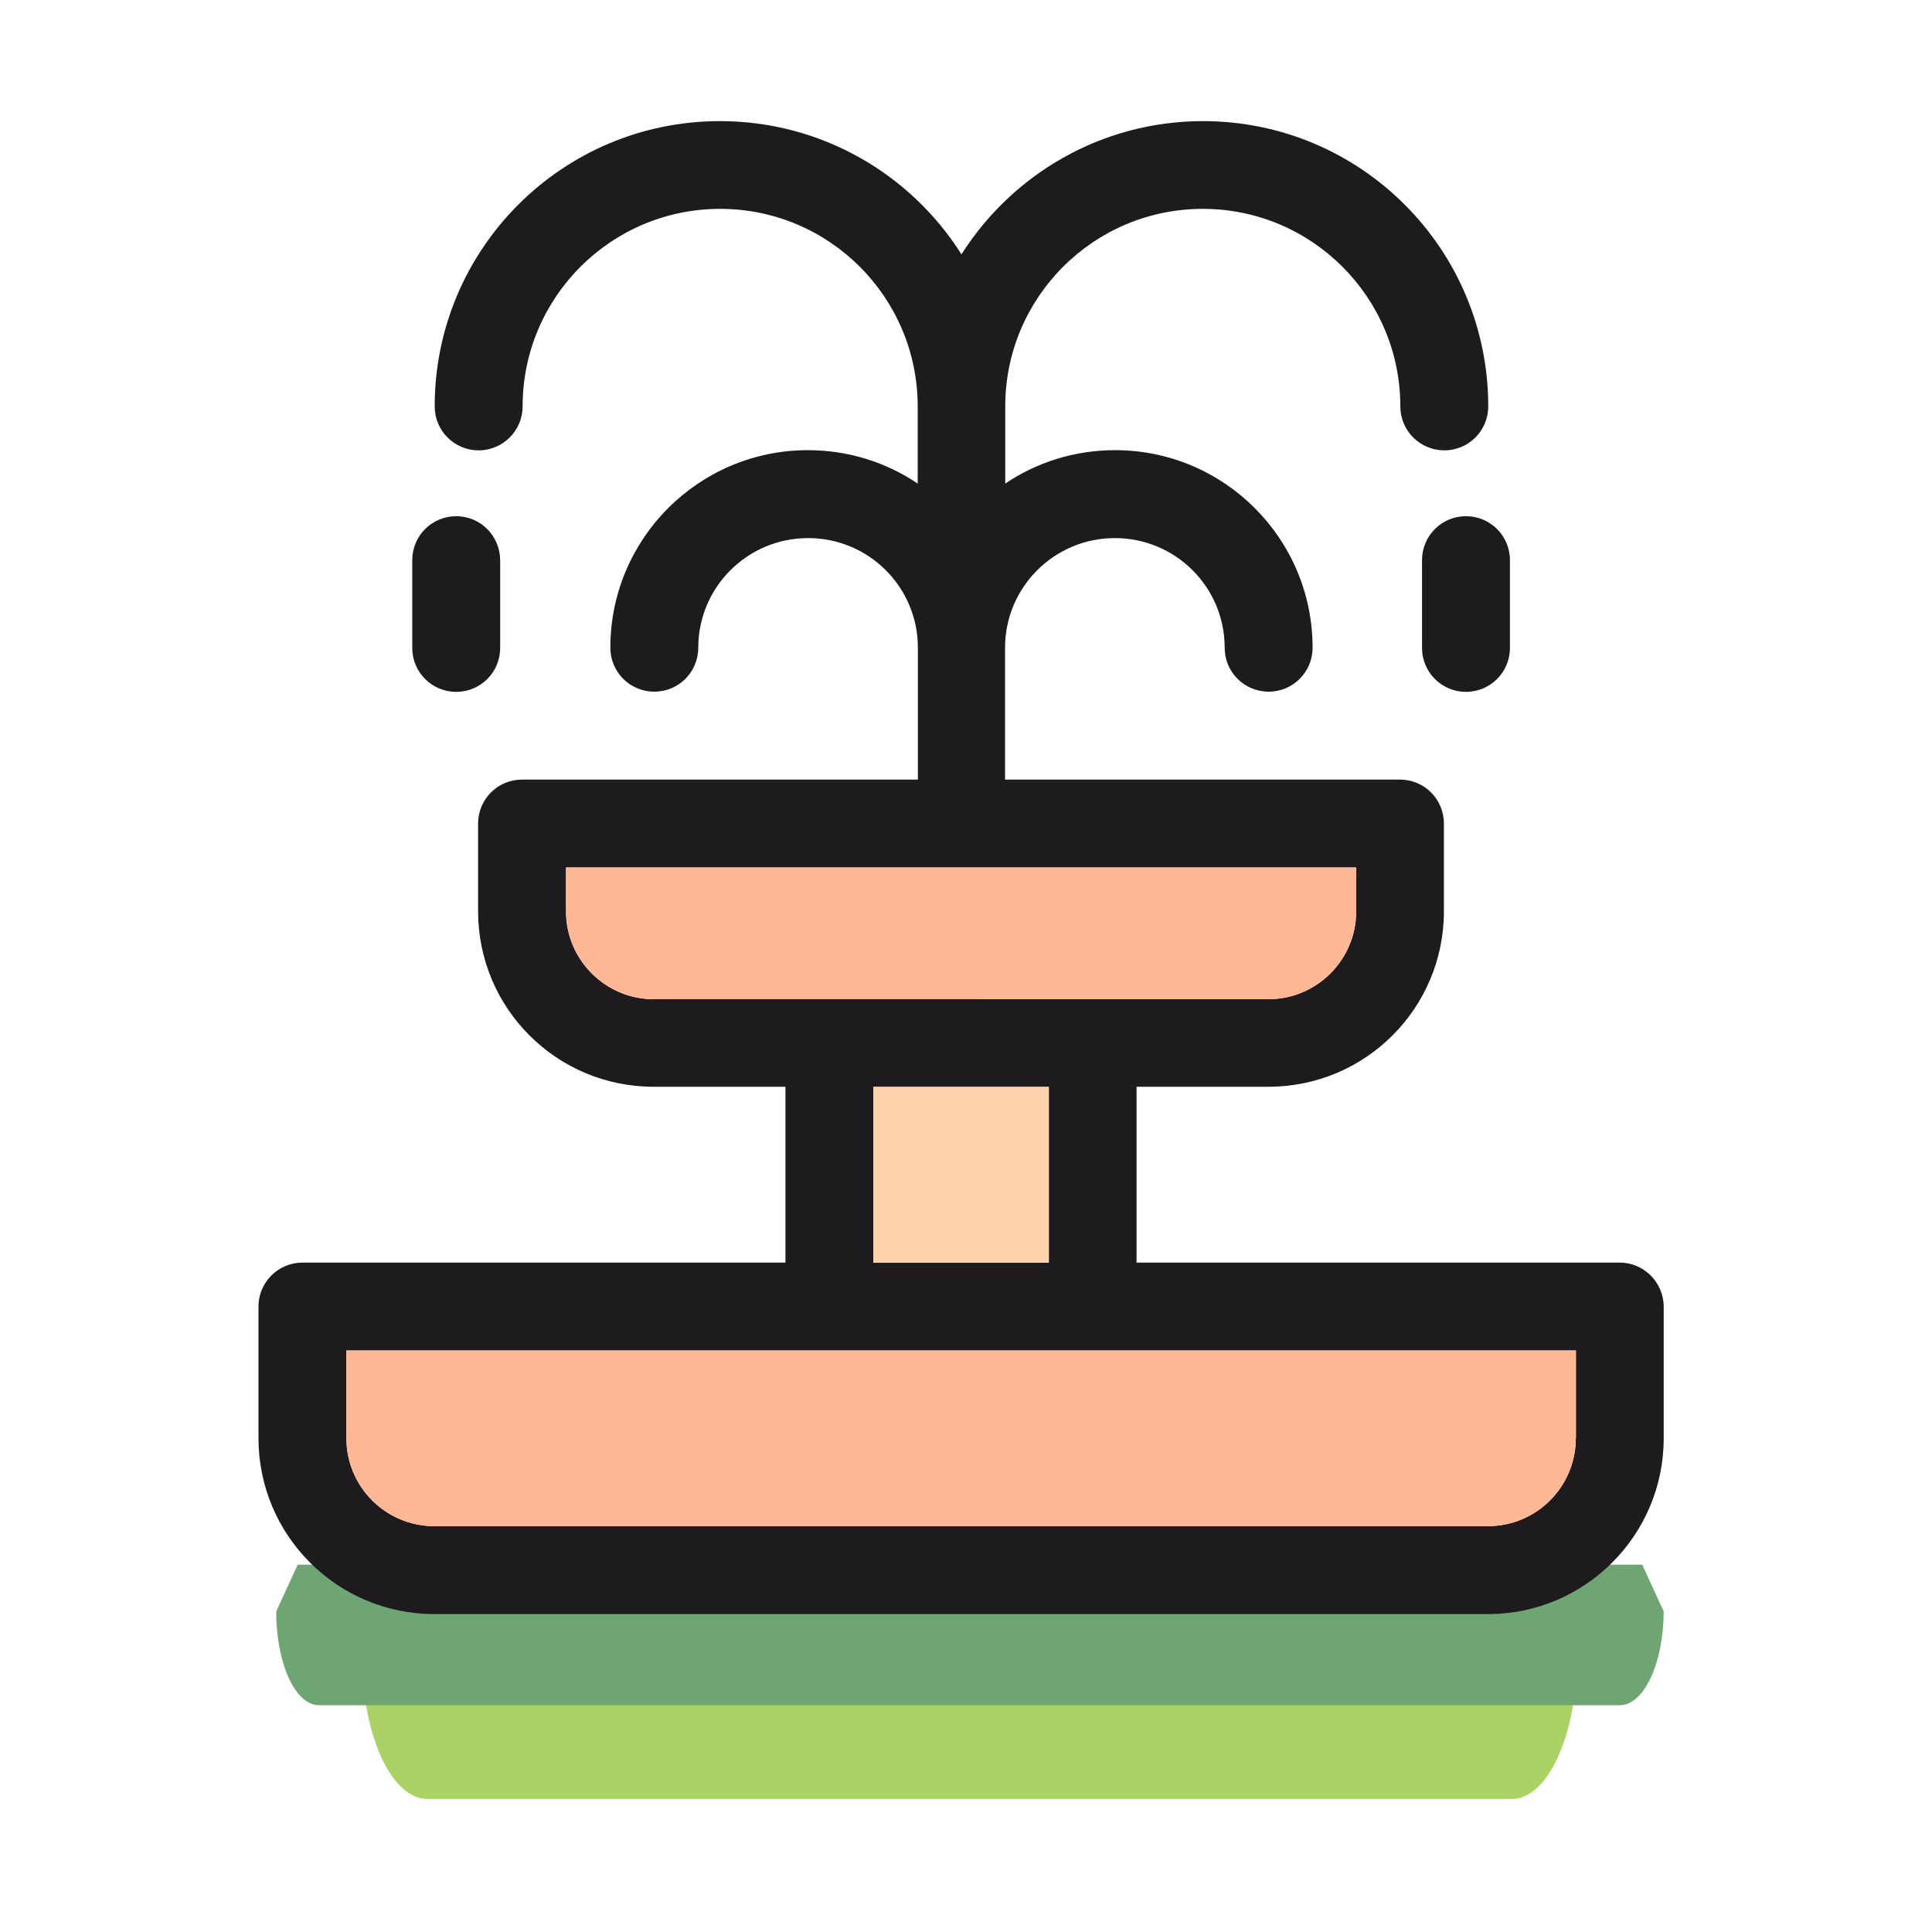 <?xml version="1.0" standalone="no"?><!DOCTYPE svg PUBLIC "-//W3C//DTD SVG 1.1//EN" "http://www.w3.org/Graphics/SVG/1.1/DTD/svg11.dtd"><svg t="1594788631959" class="icon" viewBox="0 0 1024 1024" version="1.1" xmlns="http://www.w3.org/2000/svg" p-id="13281" width="64" height="64" xmlns:xlink="http://www.w3.org/1999/xlink"><defs><style type="text/css"></style></defs><path d="M192 878.2c0 41.7 15.5 75.3 34.6 75.3h574.6c19.1 0 34.6-33.7 34.6-75.3H192z" fill="#AAD264" p-id="13282"></path><path d="M858.5 903.8H169.2c-12.9 0-22.8-22.4-22.8-49.7l11.4-24.8h712.6l11.4 24.8c-0.1 27.3-10.4 49.7-23.3 49.7z" fill="#6EA573" p-id="13283"></path><path d="M241.8 273.6c-12.9 0-23.3 10.4-23.3 23.3v46.5c0 12.9 10.4 23.3 23.3 23.3s23.3-10.4 23.3-23.3v-46.5c-0.1-12.9-10.4-23.3-23.3-23.3z m535.2 0c-12.9 0-23.3 10.4-23.3 23.3v46.5c0 12.9 10.4 23.3 23.3 23.3s23.3-10.4 23.3-23.3v-46.5c0-12.9-10.4-23.3-23.3-23.3z m81.5 395.6H602.4V576h69.9c51.4 0 93-41.6 93-93v-46.5c0-12.9-10.4-23.3-23.3-23.3H532.7v-69.9c0-32 26-58.1 58.2-58.1s58.2 26 58.2 58.1c0 12.9 10.4 23.3 23.3 23.3s23.3-10.4 23.3-23.3c0-57.8-46.9-104.7-104.7-104.7-21.5 0-41.6 6.5-58.2 17.7v-40.9c0-57.8 46.9-104.7 104.7-104.7 57.8 0 104.7 46.9 104.7 104.7 0 12.9 10.5 23.3 23.3 23.3 12.9 0 23.3-10.4 23.3-23.3 0-83.5-67.6-151.2-151.2-151.2-53.8 0-101.1 28.2-128 70.6-26.8-42.4-74.1-70.6-128-70.6-83.6 0-151.2 67.8-151.2 151.2 0 12.9 10.4 23.3 23.3 23.3 12.8 0 23.3-10.4 23.3-23.3 0-57.8 46.9-104.7 104.7-104.7 57.8 0 104.7 46.9 104.7 104.7v40.9c-16.6-11.2-36.7-17.7-58.2-17.7-57.8 0-104.7 46.9-104.7 104.7 0 12.9 10.4 23.3 23.3 23.3s23.3-10.4 23.3-23.3c0-32 26-58.1 58.2-58.1s58.2 26 58.2 58.1v69.9H276.7c-12.9 0-23.3 10.4-23.3 23.3V483c0 51.4 41.6 93 93 93h69.9v93.2h-256c-12.8 0-23.3 10.4-23.3 23.3v69.8c0 51.4 41.7 93.2 93.2 93.2h558.4c51.4 0 93.2-41.7 93.2-93.2v-69.8c-0.1-12.9-10.6-23.3-23.3-23.3z m-512-139.6c-25.6 0-46.5-20.9-46.5-46.5v-23.3h418.8v23.3c0 25.6-20.9 46.5-46.5 46.5H346.5z m209.4 46.5v93.2h-93v-93.2h93z m279.3 186.2c0 25.8-20.9 46.6-46.6 46.6H230.2c-25.8 0-46.6-20.9-46.6-46.6v-46.5h651.7v46.5z" fill="#1E1B1E" p-id="13284"></path><path d="M462.9 576.1h93v93.2h-93z" fill="#FFD3AE" p-id="13285"></path><path d="M835.2 715.8v46.5c0 25.8-20.9 46.6-46.6 46.6H230.2c-25.8 0-46.6-20.9-46.6-46.6v-46.5h651.6zM718.8 459.8v23.3c0 25.6-20.9 46.5-46.5 46.5H346.5c-25.6 0-46.5-20.9-46.5-46.5v-23.3h418.8z" fill="#FFB895" p-id="13286"></path></svg>